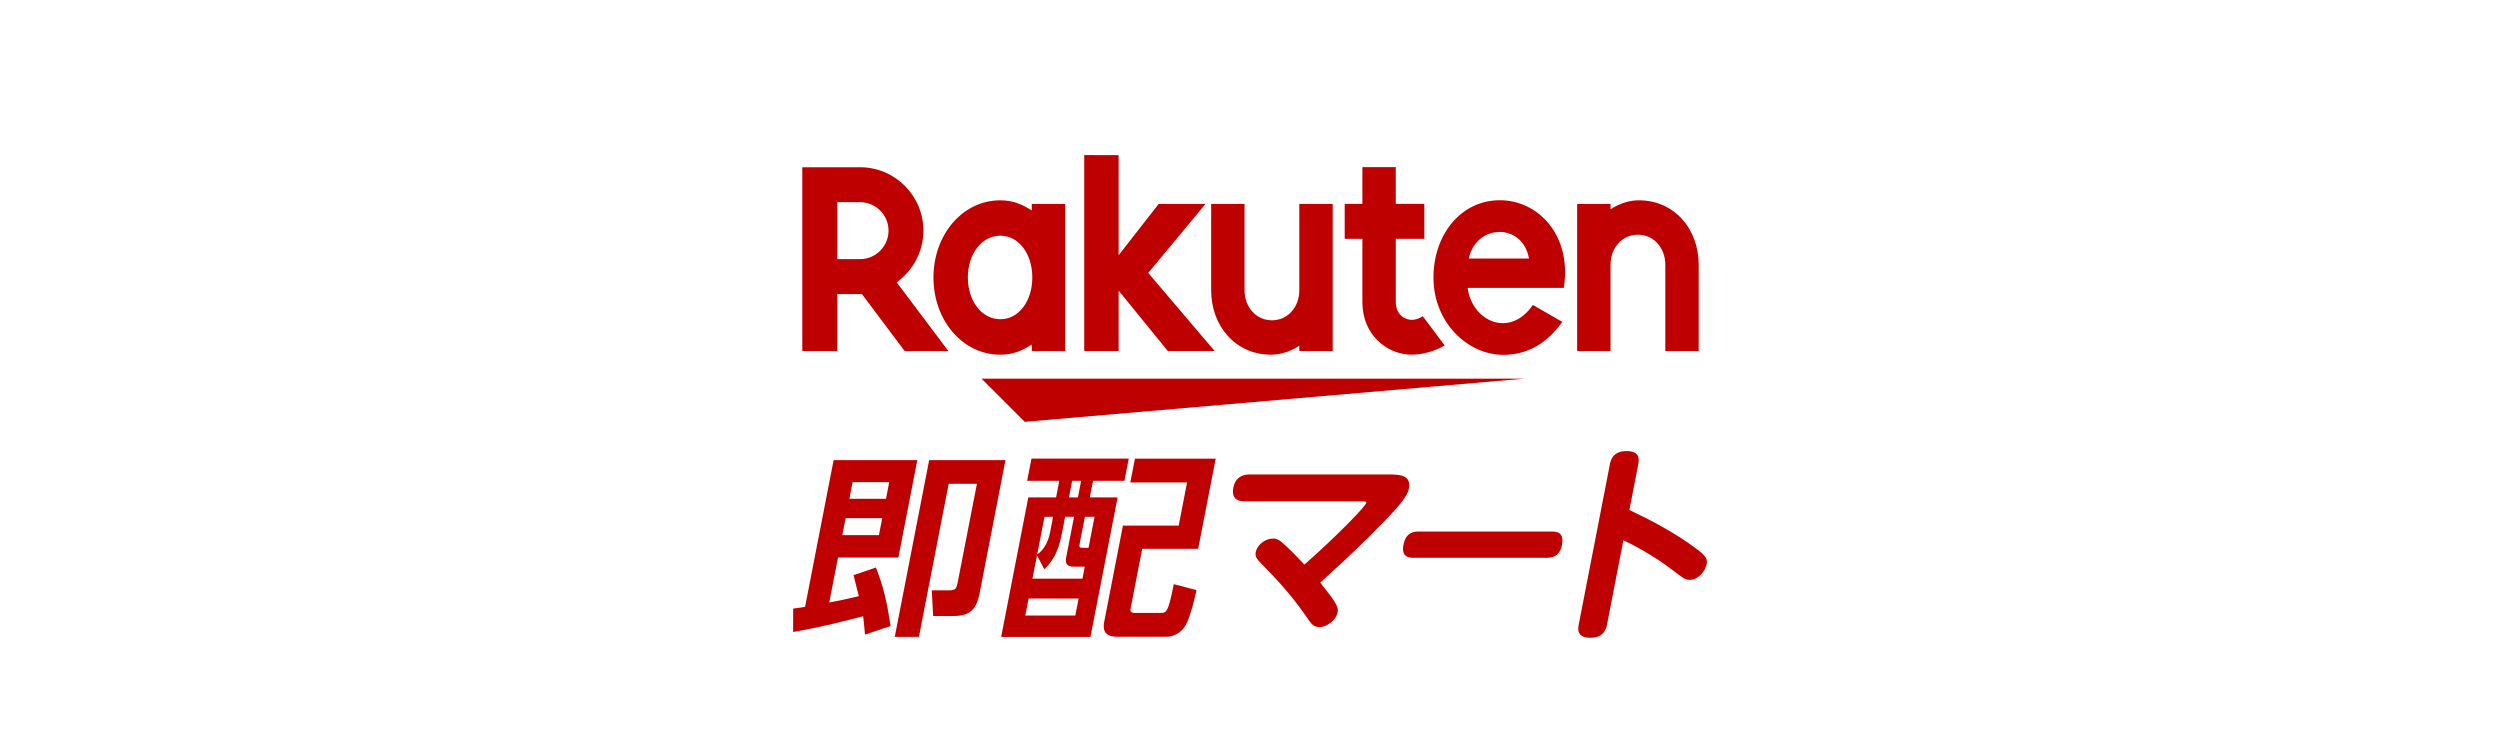 <?xml version="1.0" ?>
<svg xmlns="http://www.w3.org/2000/svg" viewBox="0 0 325 98">
	<defs>
		<style>.cls-1{fill:#bf0000;}.cls-1,.cls-2{stroke-width:0px;}.cls-2{fill:none;}</style>
	</defs>
	<polygon class="cls-1" points="198.1 49.23 127.6 49.23 133.22 54.84 198.1 49.23"/>
	<path class="cls-1" d="m134.13,26.51v.85c-1.31-.83-2.48-1.32-4.09-1.32-4.94,0-8.69,4.5-8.69,10.04,0,5.53,3.75,10.03,8.69,10.03,1.61,0,2.78-.48,4.09-1.32v.85s4.34,0,4.34,0v-19.13s-4.34,0-4.34,0Zm-4.09,14.99c-2.44,0-4.22-2.4-4.22-5.43,0-3.03,1.78-5.43,4.22-5.43s4.16,2.4,4.16,5.43c0,3.03-1.72,5.43-4.16,5.43Z"/>
	<path class="cls-1" d="m168.91,26.51v11.24c0,2.11-1.45,3.89-3.56,3.89s-3.56-1.78-3.56-3.89v-11.24s-4.34,0-4.34,0v11.24c0,4.61,3.15,8.36,7.77,8.36,2.14,0,3.69-1.18,3.69-1.18v.71s4.34,0,4.34,0v-19.13s-4.34,0-4.34,0Z"/>
	<path class="cls-1" d="m209.37,45.64v-11.24c0-2.11,1.45-3.89,3.56-3.89s3.56,1.78,3.56,3.89v11.24s4.34,0,4.34,0v-11.24c0-4.61-3.15-8.36-7.77-8.36-2.14,0-3.69,1.18-3.69,1.18v-.71s-4.34,0-4.34,0v19.13s4.34,0,4.34,0Z"/>
	<path class="cls-1" d="m108.84,45.64v-7.41h3.21s5.56,7.41,5.56,7.41h5.68s-6.72-8.94-6.72-8.94c2.09-1.5,3.47-3.95,3.47-6.72,0-4.55-3.7-8.24-8.24-8.24h-7.5s0,23.9,0,23.9h4.54Zm0-19.36h2.96c2.04,0,3.71,1.66,3.71,3.7s-1.67,3.71-3.71,3.71h-2.96v-7.41Z"/>
	<path class="cls-1" d="m184.95,41.11c-.39.26-.88.47-1.45.47-.71,0-2.05-.54-2.05-2.35v-8.19h3.71s0-4.54,0-4.54h-3.71s0-4.77,0-4.77h-4.34s0,4.77,0,4.77h-2.3s0,4.54,0,4.54h2.3v8.25c0,4.27,3.22,6.82,6.45,6.82,1.21,0,2.88-.4,4.25-1.2l-2.86-3.81Z"/>
	<polygon class="cls-1" points="149.27 35.48 156.72 26.51 150.63 26.51 145.42 33.18 145.42 20.17 140.95 20.16 140.95 45.64 145.42 45.64 145.42 37.78 151.82 45.64 157.91 45.64 149.27 35.48"/>
	<path class="cls-1" d="m194.98,26.03c-5.02,0-8.63,4.42-8.63,10.05,0,5.92,4.52,10.05,9.06,10.05,2.29,0,5.22-.79,7.69-4.28l-3.83-2.21c-2.97,4.37-7.91,2.15-8.48-2.22h12.51c1.07-6.87-3.37-11.39-8.31-11.39Zm3.79,7.58h-7.82c.91-4.48,6.97-4.74,7.82,0Z"/>
	<path class="cls-1" d="m146.74,59.62l-.56,2.88h-4.08l-.42,2.16h3.61l-3.53,18.14h-11.61l3.53-18.14h3.61l.42-2.16h-4.18l.56-2.88h12.65Zm-6.52,18.19h-6.5l-.43,2.21h6.5l.43-2.21Zm-.58-10.63h-1.17l-.47,2.39c-.53,2.73-1.56,3.74-2.24,4.44l-.95-1.82-.59,3.04h6.5l.3-1.56h-1.41c-1.17,0-1.11-.7-.98-1.35l1-5.15Zm-2.73,0h-1.12l-.96,4.91c1-.7,1.48-1.84,1.68-2.88l.39-2.03Zm3.64-4.68h-1.17l-.42,2.16h1.17l.42-2.16Zm1.74,4.68h-1.25l-.67,3.43c-.1.52-.06.6.38.6h.76l.78-4.03Zm13.48,4.16h-7.28l-1.5,7.69c-.08.42-.05.65.58.65h3.28c.78,0,1.01,0,1.74-3.74l2.96.78c-.23,1.07-.86,3.64-1.44,4.6-.58.96-1.53,1.46-2.52,1.46h-6.26c-.62,0-2.15,0-1.79-1.9l2.44-12.55h7.25l1.09-5.61h-7.38l.6-3.09h10.5l-2.28,11.72Z"/>
	<path class="cls-1" d="m180.39,61.68c1.45,0,3.12,0,2.76,1.85-.24,1.24-1.88,2.9-4.2,5.27-.9.91-3.28,3.31-7.32,6.94.47.62,1.21,1.53,1.42,1.83.91,1.26.92,1.64.83,2.07-.19.97-1.39,1.88-2.33,1.88-.78,0-1.06-.38-1.62-1.21-1.32-1.91-2.92-3.93-5.19-6.24-1.41-1.45-1.62-1.61-1.49-2.31.18-.91,1.2-1.75,2.25-1.75.59,0,.94.27,1.76,1.05.71.64,1.62,1.61,2.31,2.34,4.22-3.71,7.95-7.58,8.04-8.01.04-.22-.15-.22-.58-.22h-15.27c-1.13,0-1.66-.59-1.43-1.77.27-1.4,1.27-1.72,2.11-1.72h17.93Z"/>
	<path class="cls-1" d="m201.73,69.1c.51,0,1.67,0,1.32,1.77-.32,1.64-1.53,1.64-1.99,1.64h-17.27c-.48,0-1.67,0-1.34-1.69.33-1.72,1.47-1.72,2-1.72h17.27Z"/>
	<path class="cls-1" d="m208.93,81.11c-.1.54-.35,1.8-2.18,1.8s-1.62-1.21-1.5-1.8l4.02-20.67c.1-.54.35-1.8,2.18-1.8s1.63,1.18,1.51,1.8l-1.14,5.86c2.95,1.4,5.83,2.93,8.44,4.84,1.34.97,1.77,1.43,1.61,2.2-.18.94-1.12,2.04-2.2,2.04-.59,0-.75-.14-2.16-1.21-2.71-2.1-5.68-3.58-6.47-3.93l-2.11,10.86Z"/>
	<path class="cls-1" d="m113.86,73.78l-2.9.99c.11.49.18.7.69,2.73-1.39.34-2.77.62-3.85.83l1.14-5.85h7.85l2.46-12.66h-10.88l-3.71,19.07-1.55.23v3.04c3.77-.68,5.25-1.07,9.1-2.05.11.88.16,1.56.24,2.39l3.33-1.12c-.51-3.27-.93-5.12-1.92-7.62Zm-3.02-11.1h4.76l-.42,2.16h-4.76l.42-2.16Zm-.91,4.68h4.76l-.43,2.21h-4.76l.43-2.21Z"/>
	<path class="cls-1" d="m119.46,82.8l3.87-19.91h3.67l-2.47,12.68c-.19.96-.28,1.17-1.14,1.17h-2.26l.18,3.35h2.24c2.13,0,3.29-.36,3.8-2.96l3.36-17.31h-9.92l-4.47,22.97h3.14Z"/>
	<rect class="cls-2" x="104.3" y="21.75" width="116.52" height="61.05"/>
</svg>